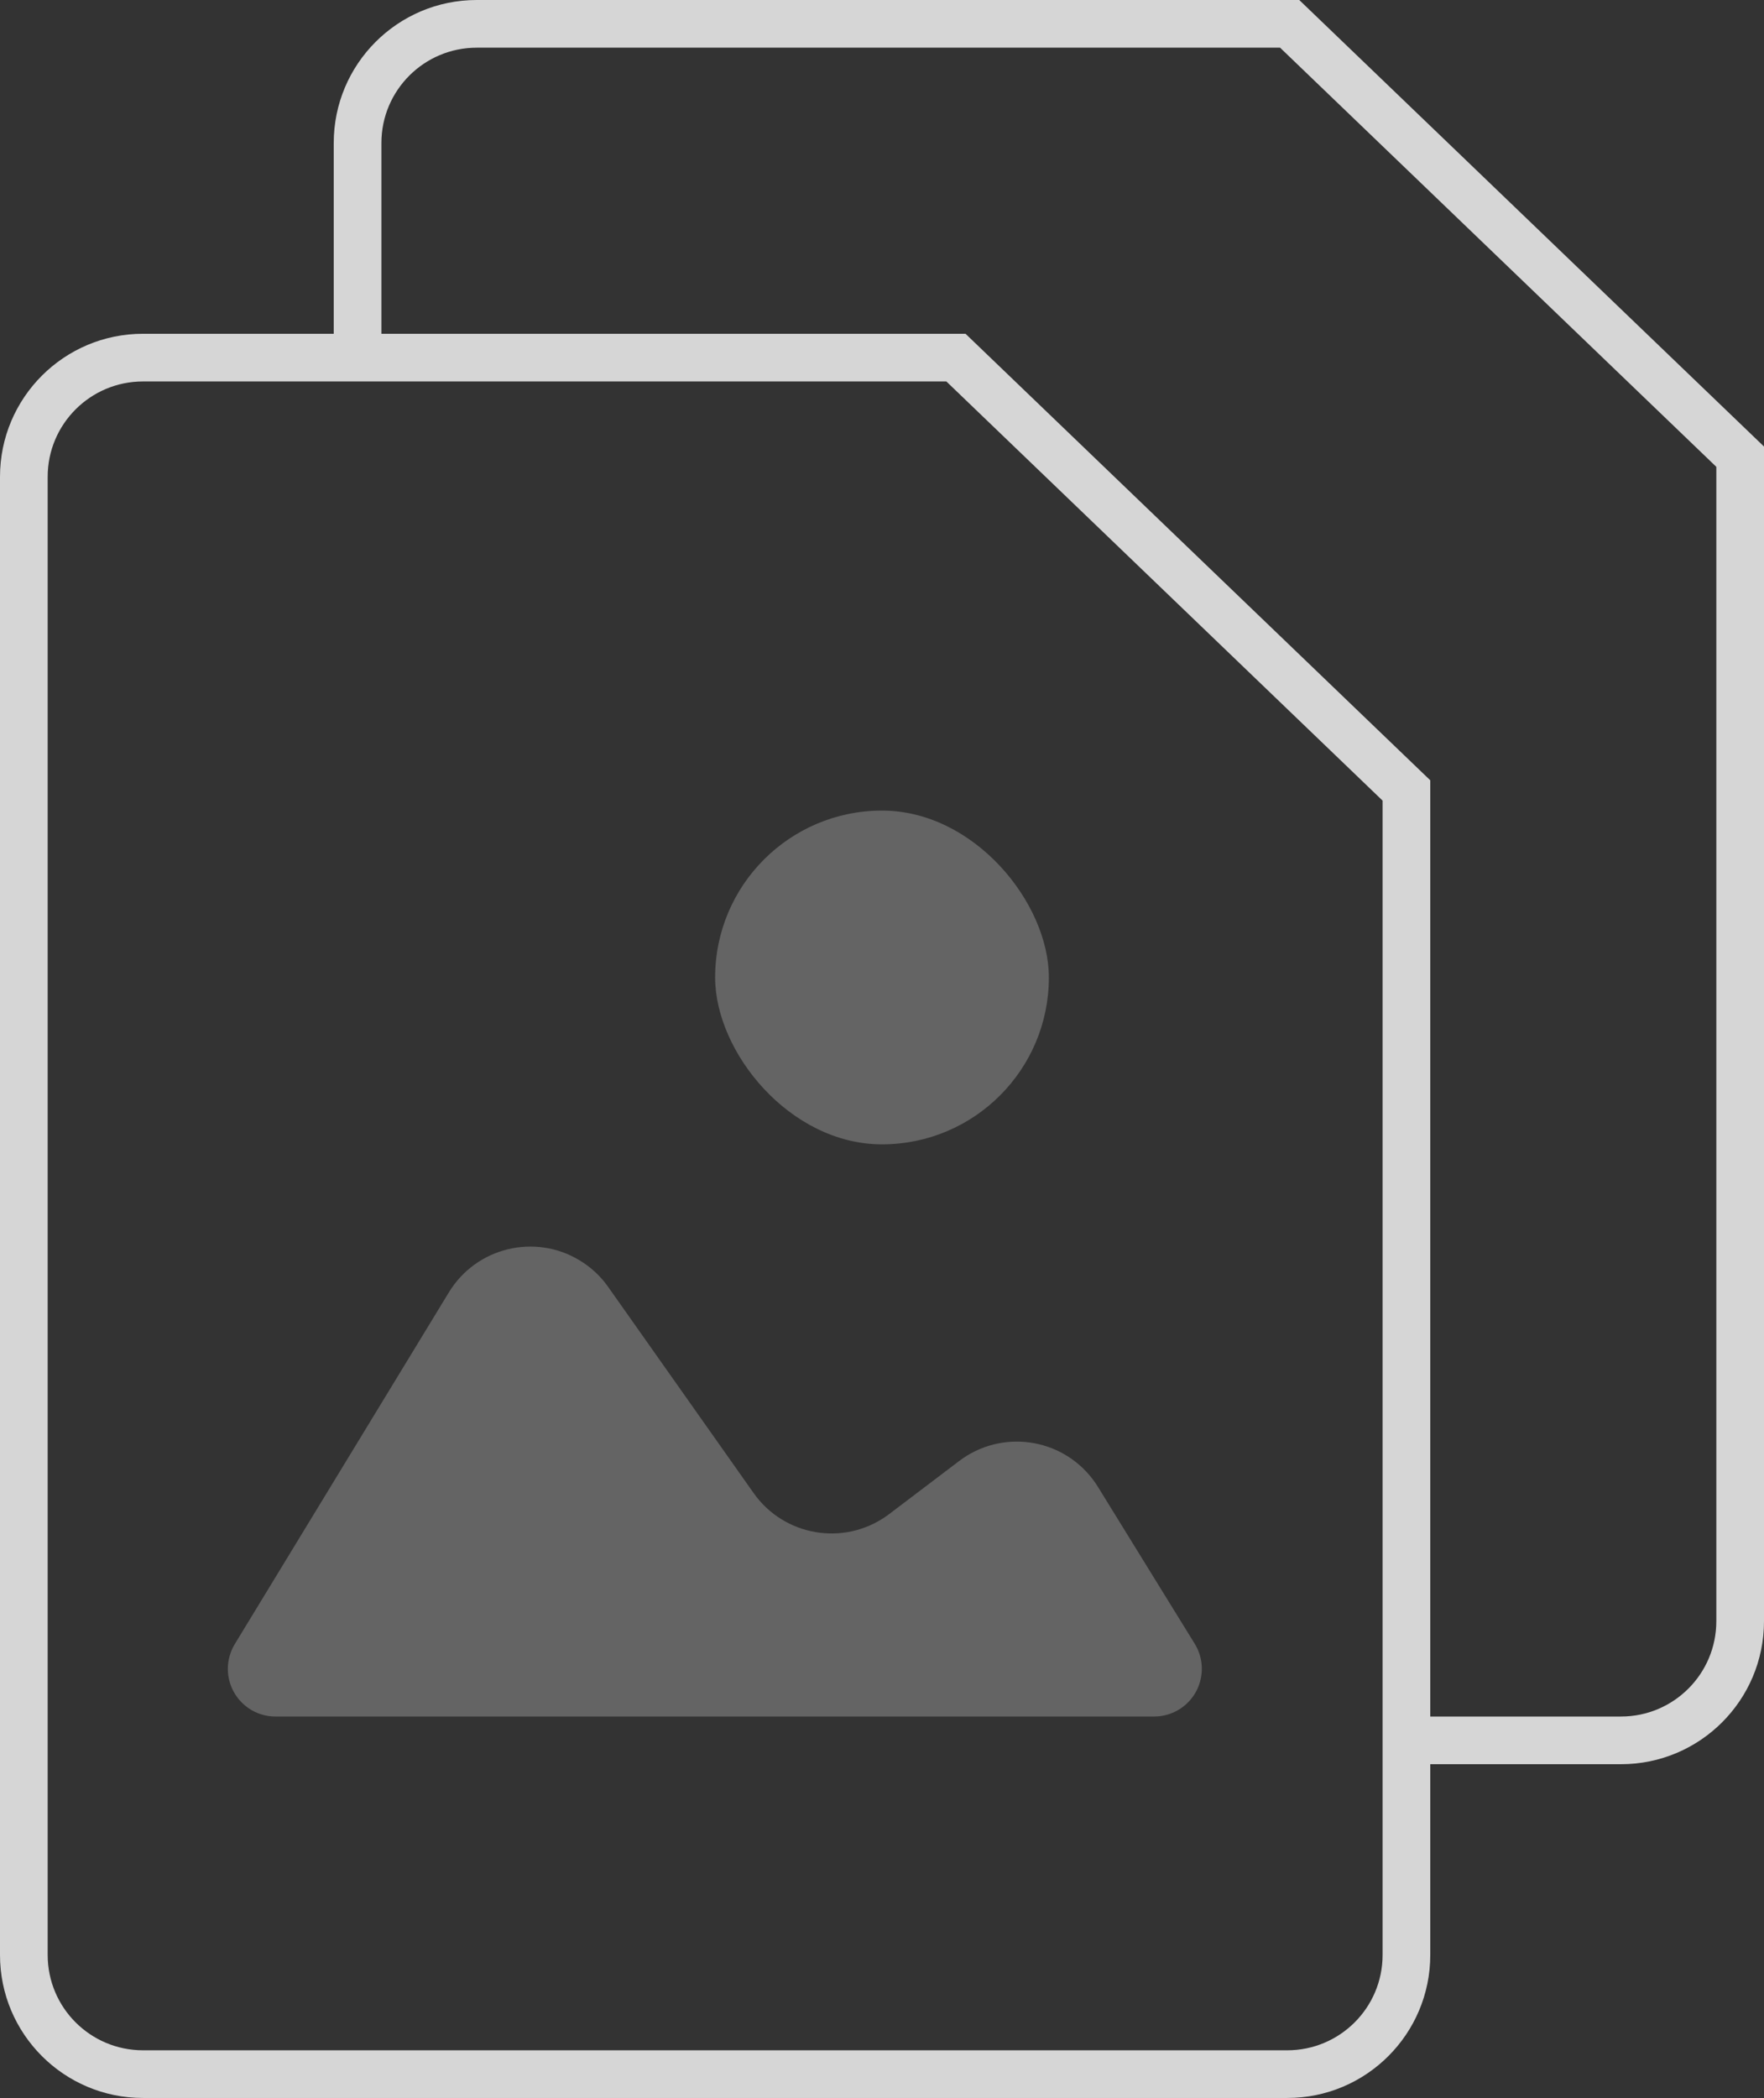<?xml version="1.0" encoding="UTF-8"?>
<svg width="37px" height="44px" viewBox="0 0 37 44" version="1.1" xmlns="http://www.w3.org/2000/svg" xmlns:xlink="http://www.w3.org/1999/xlink">
    <rect x="0" y="0" width="37" height="44" fill="#333333" stroke="none"/>
    <!-- Generator: Sketch 51 (57462) - http://www.bohemiancoding.com/sketch -->
    <title>icon_action-photo-or-file_xxl_white</title>
    <desc>Created with Sketch.</desc>
    <defs></defs>
    <g id="Final" stroke="none" stroke-width="1" fill="none" fill-rule="evenodd" opacity="0.8">
        <g id="Artboard-Copy-2" transform="translate(-46, -50)">
            <g id="icon_action-photo-or-file_xxl_white" transform="translate(40, 48)">
                <rect x="0" y="0" width="48" height="48"></rect>
                <g id="Group" transform="translate(6, 2)" fill="#FFFFFF">
                    <path d="M29,16.791 L19.85,8 L3,8 C1.895,8 1,8.895 1,10 L1,41 C1,42.105 1.895,43 3,43 L27,43 C28.105,43 29,42.105 29,41 L29,16.791 Z M3,7 L20.252,7 L30,16.365 L30,41 C30,42.657 28.657,44 27,44 L3,44 C1.343,44 2.02906125e-16,42.657 0,41 L0,10 C-2.02906125e-16,8.343 1.343,7 3,7 Z" id="Rectangle-2-Copy" fill-rule="nonzero"></path>
                    <path d="M26.559,0.721 L27.252,1 L26.85,1 L26.559,0.721 Z M26.85,1 L36,9.791 L36,34 C36,35.105 35.105,36 34,36 L29.491,36 L29.491,37 L34,37 C35.657,37 37,35.657 37,34 L37,9.365 L27.252,1.77635684e-15 L10,0 C8.343,3.04359188e-16 7,1.343 7,3 L7,7.507 L8,7.507 L8,3 C8,1.895 8.895,1 10,1 L26.85,1 Z M36.307,10.086 L36,9.365 L36,9.791 L36.307,10.086 Z M36,9.365 L36.307,10.086 L36,9.791 L36,9.365 Z M36,34 C36,35.105 35.105,36 34,36 L29.491,36 L29.491,37 L34,37 C35.657,37 37,35.657 37,34 L37,9.365 L27.252,1.77635684e-15 L10,0 C8.343,3.04359188e-16 7,1.343 7,3 L7,7.507 L8,7.507 L8,3 C8,1.895 8.895,1 10,1 L26.85,1 L36,9.791 L36,34 Z M26.85,1 L27.252,1 L26.559,0.721 L26.85,1 Z" id="Rectangle-2-Copy" fill-rule="nonzero"></path>
                    <path d="M4.925,34.48 L9.415,27.104 C9.989,26.161 11.22,25.861 12.163,26.436 C12.397,26.578 12.6,26.767 12.757,26.991 L15.807,31.313 C16.444,32.216 17.692,32.431 18.594,31.795 C18.613,31.782 18.631,31.768 18.649,31.755 L20.12,30.64 C21.001,29.973 22.255,30.146 22.922,31.027 C22.961,31.078 22.997,31.13 23.03,31.185 L25.06,34.475 C25.349,34.945 25.203,35.561 24.733,35.851 C24.576,35.948 24.394,36 24.208,36 L5.779,36 C5.227,36 4.779,35.552 4.779,35 C4.779,34.817 4.83,34.637 4.925,34.48 Z" id="Line" opacity="0.3"></path>
                    <rect id="Rectangle-path" opacity="0.3" x="15" y="17" width="7" height="7" rx="3.5"></rect>
                </g>
            </g>
        </g>
    </g>
</svg>